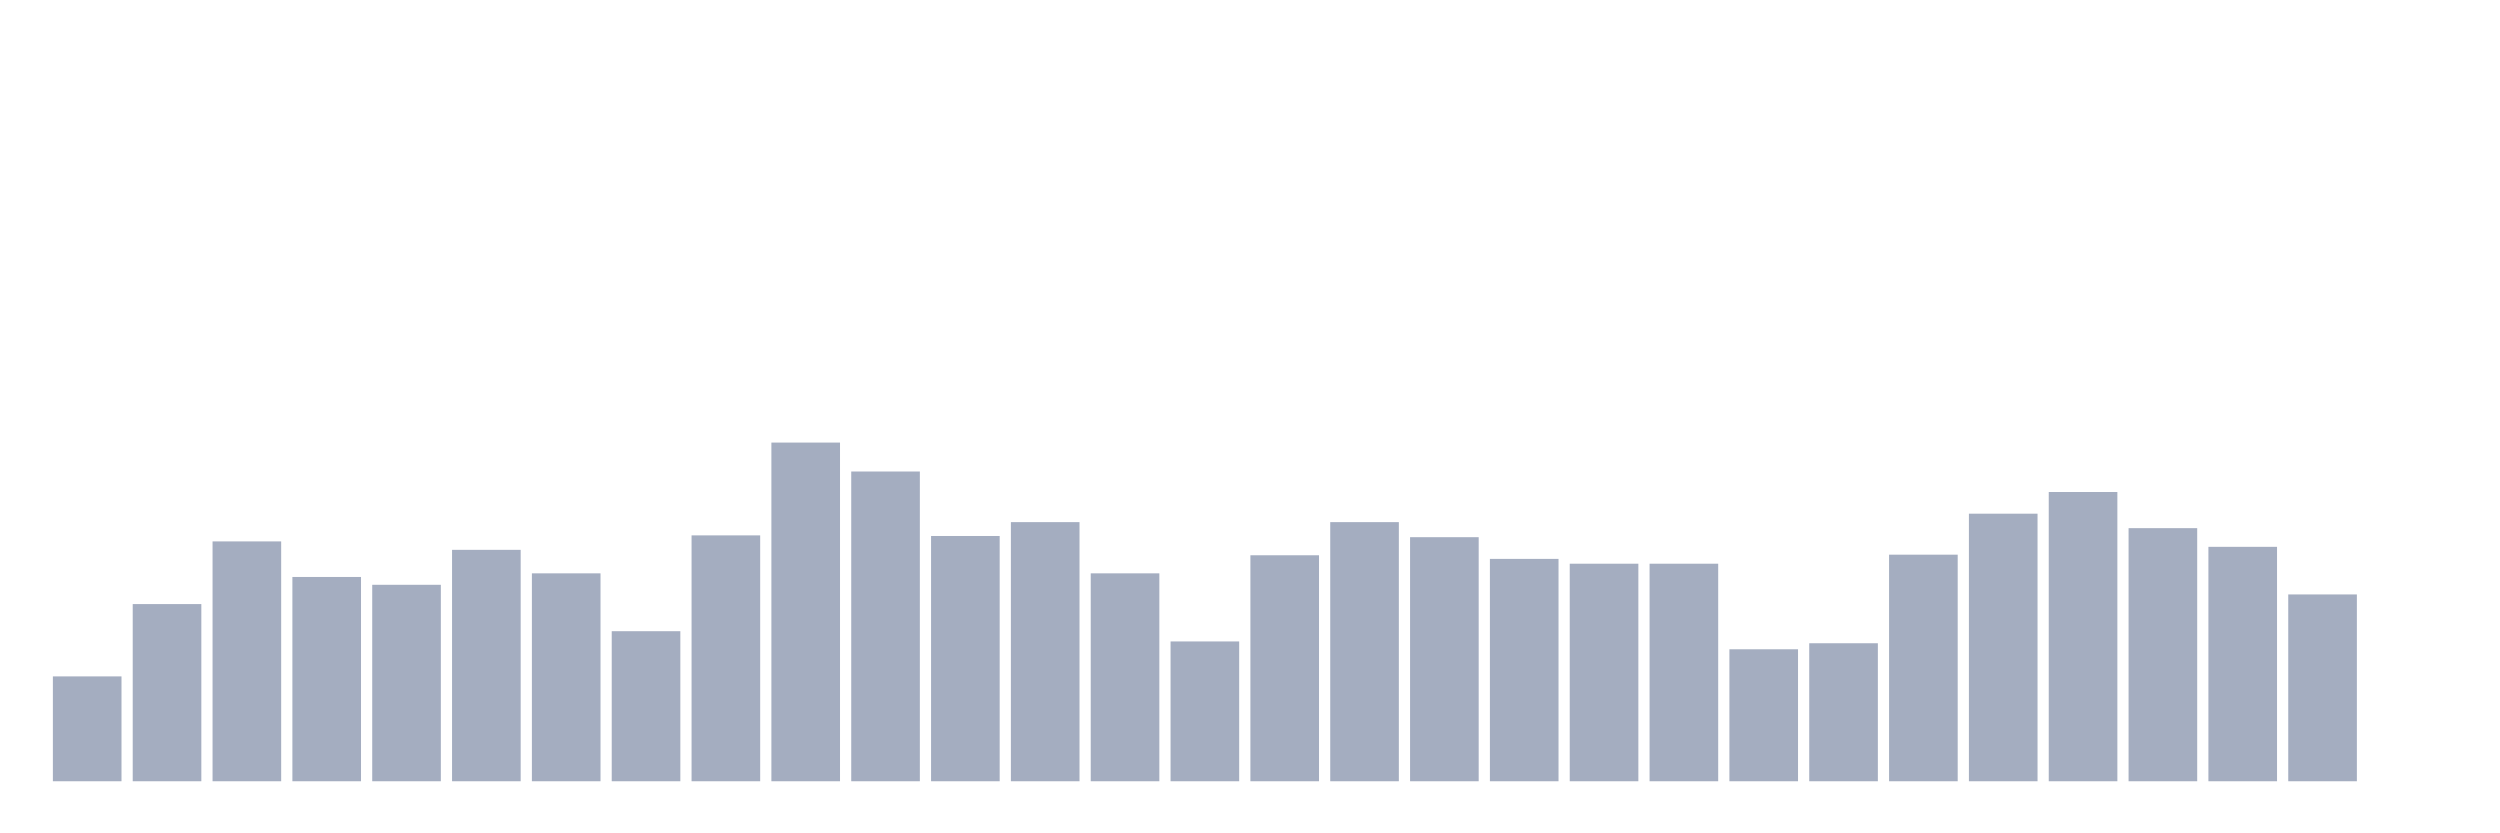<svg xmlns="http://www.w3.org/2000/svg" viewBox="0 0 480 160"><g transform="translate(10,10)"><rect class="bar" x="0.153" width="13.175" y="119.868" height="20.132" fill="rgb(164,173,192)"></rect><rect class="bar" x="15.482" width="13.175" y="105.983" height="34.017" fill="rgb(164,173,192)"></rect><rect class="bar" x="30.81" width="13.175" y="93.95" height="46.05" fill="rgb(164,173,192)"></rect><rect class="bar" x="46.138" width="13.175" y="100.777" height="39.223" fill="rgb(164,173,192)"></rect><rect class="bar" x="61.466" width="13.175" y="102.281" height="37.719" fill="rgb(164,173,192)"></rect><rect class="bar" x="76.794" width="13.175" y="95.57" height="44.43" fill="rgb(164,173,192)"></rect><rect class="bar" x="92.123" width="13.175" y="100.083" height="39.917" fill="rgb(164,173,192)"></rect><rect class="bar" x="107.451" width="13.175" y="111.19" height="28.81" fill="rgb(164,173,192)"></rect><rect class="bar" x="122.779" width="13.175" y="92.793" height="47.207" fill="rgb(164,173,192)"></rect><rect class="bar" x="138.107" width="13.175" y="74.975" height="65.025" fill="rgb(164,173,192)"></rect><rect class="bar" x="153.436" width="13.175" y="80.529" height="59.471" fill="rgb(164,173,192)"></rect><rect class="bar" x="168.764" width="13.175" y="92.909" height="47.091" fill="rgb(164,173,192)"></rect><rect class="bar" x="184.092" width="13.175" y="90.248" height="49.752" fill="rgb(164,173,192)"></rect><rect class="bar" x="199.42" width="13.175" y="100.083" height="39.917" fill="rgb(164,173,192)"></rect><rect class="bar" x="214.748" width="13.175" y="113.157" height="26.843" fill="rgb(164,173,192)"></rect><rect class="bar" x="230.077" width="13.175" y="96.612" height="43.388" fill="rgb(164,173,192)"></rect><rect class="bar" x="245.405" width="13.175" y="90.248" height="49.752" fill="rgb(164,173,192)"></rect><rect class="bar" x="260.733" width="13.175" y="93.14" height="46.86" fill="rgb(164,173,192)"></rect><rect class="bar" x="276.061" width="13.175" y="97.306" height="42.694" fill="rgb(164,173,192)"></rect><rect class="bar" x="291.39" width="13.175" y="98.231" height="41.769" fill="rgb(164,173,192)"></rect><rect class="bar" x="306.718" width="13.175" y="98.231" height="41.769" fill="rgb(164,173,192)"></rect><rect class="bar" x="322.046" width="13.175" y="114.661" height="25.339" fill="rgb(164,173,192)"></rect><rect class="bar" x="337.374" width="13.175" y="113.504" height="26.496" fill="rgb(164,173,192)"></rect><rect class="bar" x="352.702" width="13.175" y="96.496" height="43.504" fill="rgb(164,173,192)"></rect><rect class="bar" x="368.031" width="13.175" y="88.628" height="51.372" fill="rgb(164,173,192)"></rect><rect class="bar" x="383.359" width="13.175" y="84.463" height="55.537" fill="rgb(164,173,192)"></rect><rect class="bar" x="398.687" width="13.175" y="91.405" height="48.595" fill="rgb(164,173,192)"></rect><rect class="bar" x="414.015" width="13.175" y="94.992" height="45.008" fill="rgb(164,173,192)"></rect><rect class="bar" x="429.344" width="13.175" y="104.132" height="35.868" fill="rgb(164,173,192)"></rect><rect class="bar" x="444.672" width="13.175" y="140" height="0" fill="rgb(164,173,192)"></rect></g></svg>